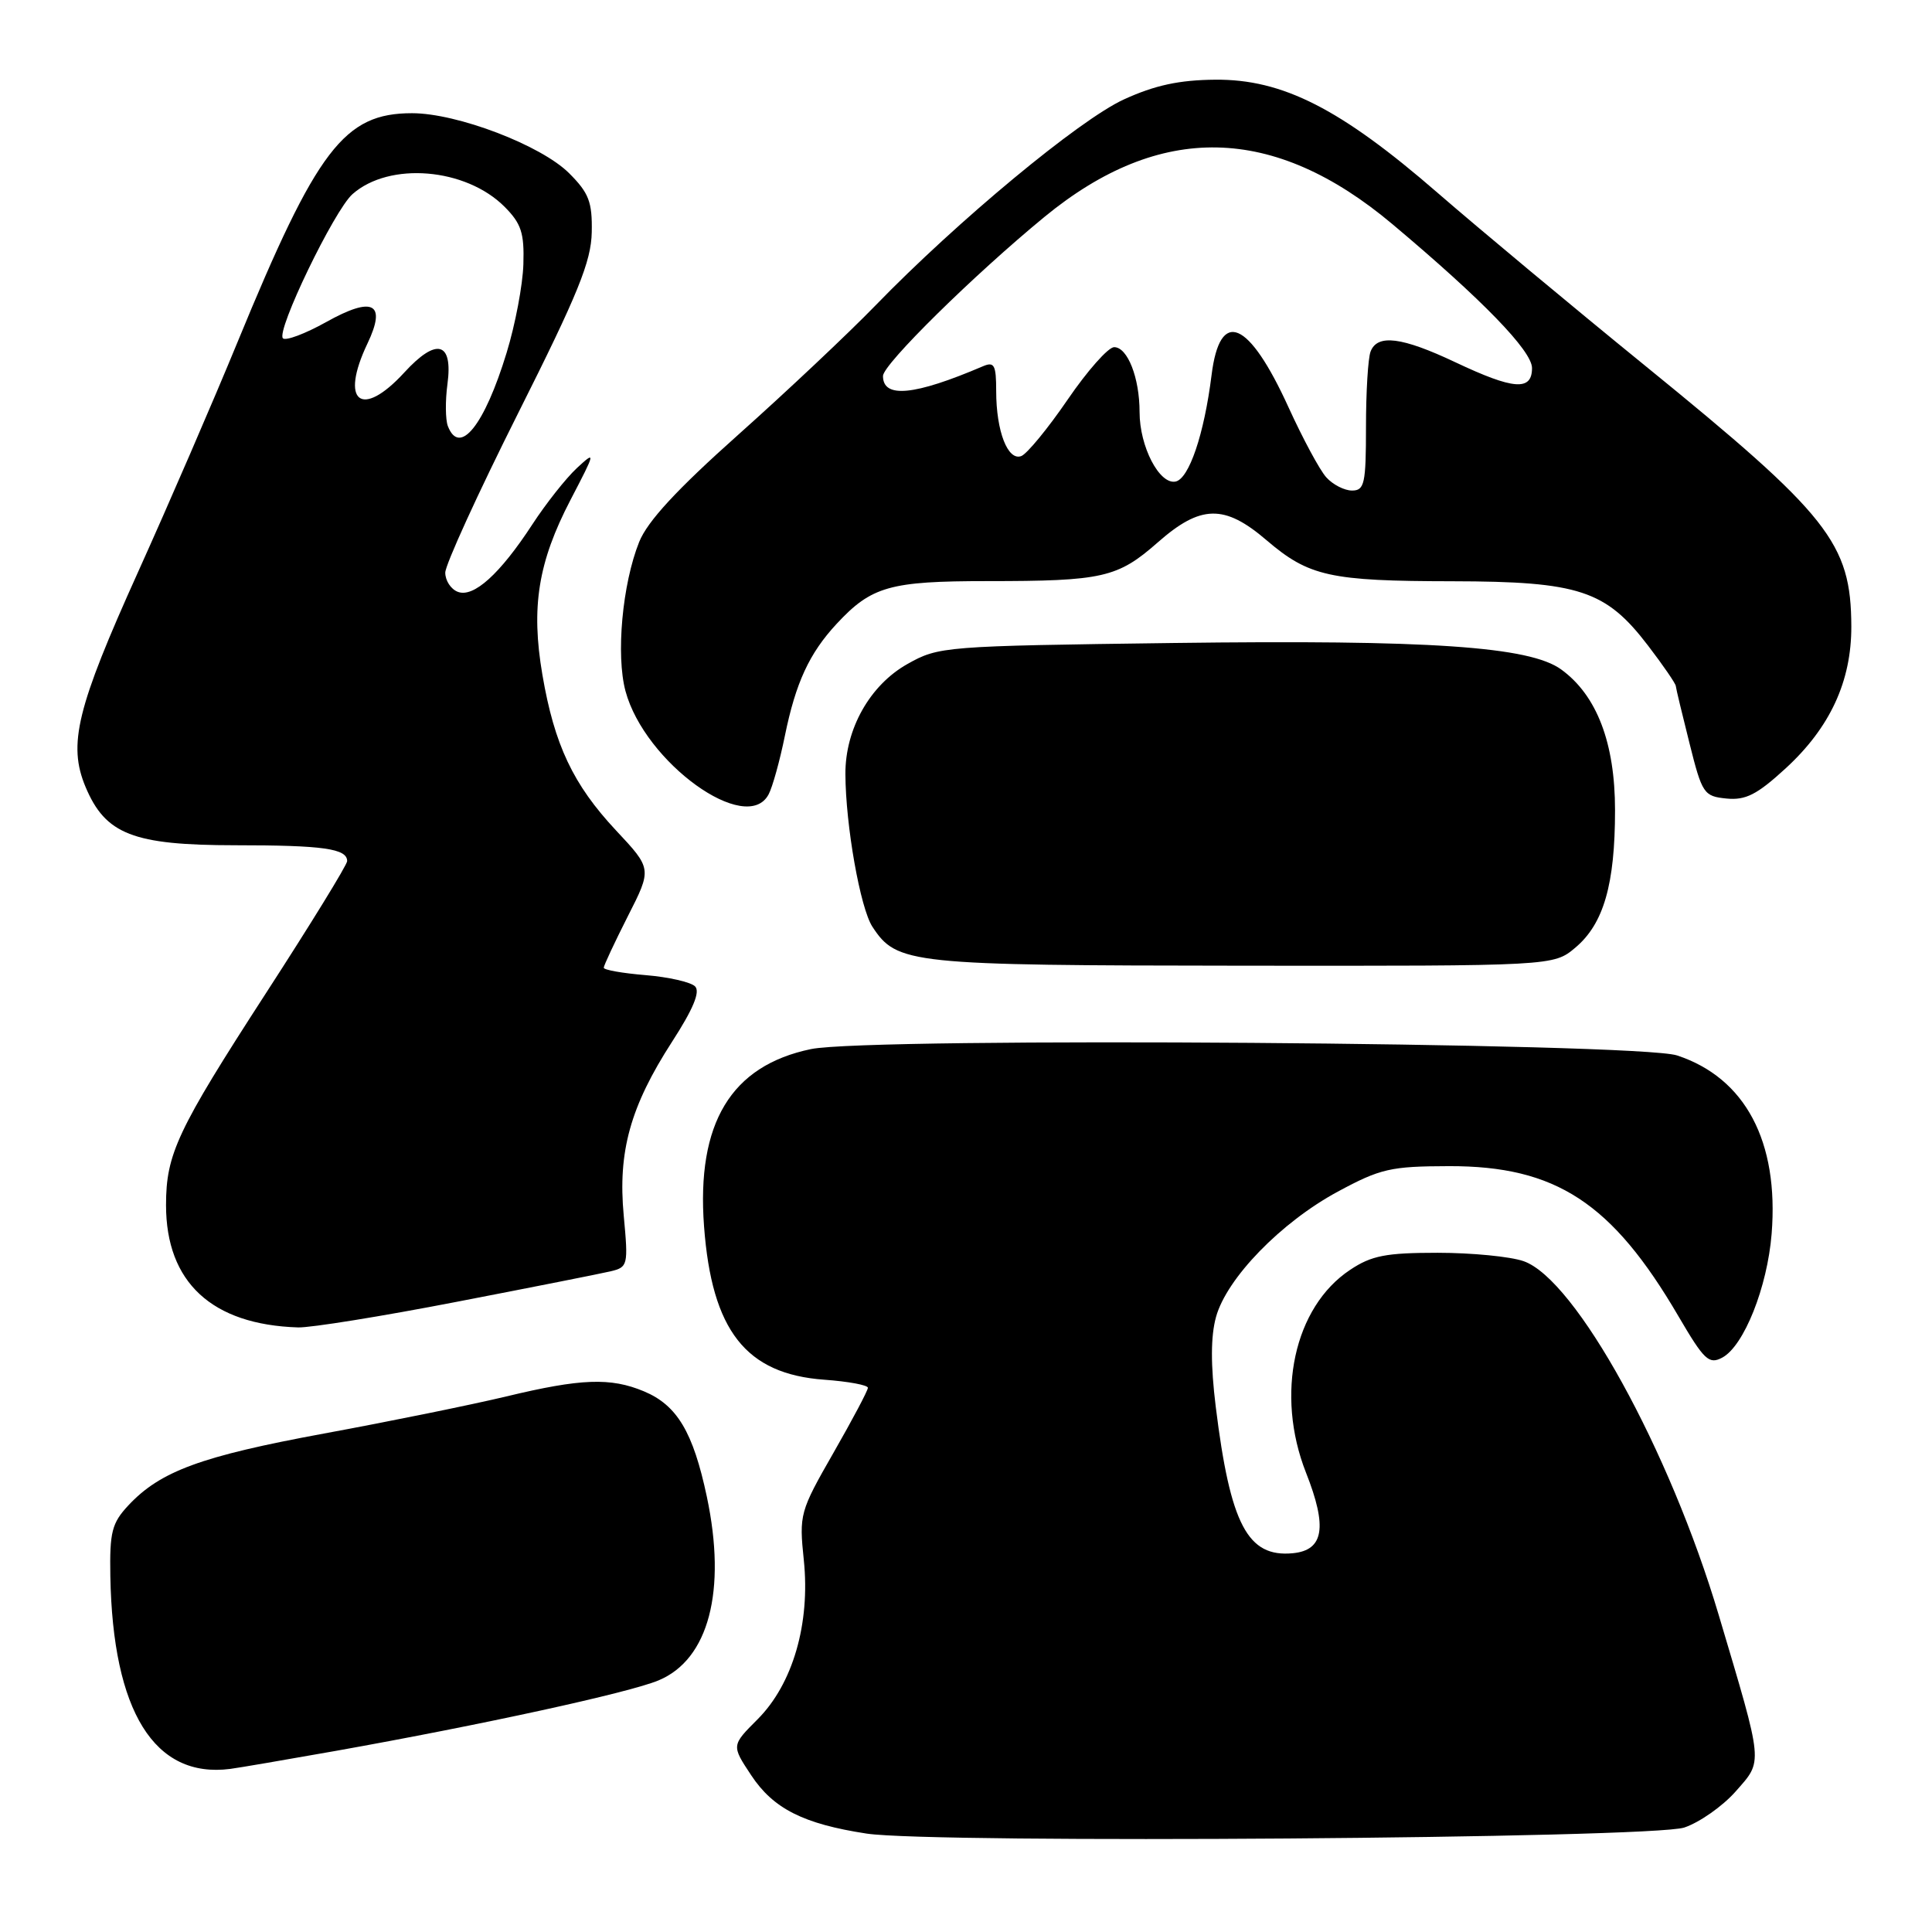 <?xml version="1.0" encoding="UTF-8" standalone="no"?>
<!DOCTYPE svg PUBLIC "-//W3C//DTD SVG 1.1//EN" "http://www.w3.org/Graphics/SVG/1.1/DTD/svg11.dtd" >
<svg xmlns="http://www.w3.org/2000/svg" xmlns:xlink="http://www.w3.org/1999/xlink" version="1.1" viewBox="0 0 256 256">
 <g >
 <path fill="currentColor"
d=" M 223.17 242.16 C 225.18 241.49 228.25 239.34 229.98 237.38 C 233.64 233.21 233.72 234.10 227.74 214.00 C 221.23 192.11 208.77 169.51 201.88 167.11 C 200.13 166.50 195.01 166.00 190.50 166.00 C 183.65 166.00 181.73 166.37 178.90 168.26 C 171.47 173.19 168.96 184.74 173.05 195.13 C 175.91 202.37 175.41 205.41 171.31 205.81 C 165.32 206.39 163.02 202.01 161.09 186.38 C 160.41 180.84 160.42 177.07 161.13 174.50 C 162.55 169.36 169.74 161.96 177.26 157.90 C 182.93 154.84 184.27 154.54 192.00 154.52 C 206.16 154.49 213.61 159.36 222.41 174.42 C 225.81 180.23 226.45 180.83 228.21 179.89 C 231.08 178.35 234.18 170.57 234.75 163.49 C 235.73 151.26 231.26 142.83 222.22 139.85 C 217.02 138.15 115.23 137.39 107.46 139.01 C 96.86 141.21 92.27 148.82 93.29 162.50 C 94.32 176.32 98.83 182.07 109.23 182.82 C 112.41 183.05 115.00 183.53 115.00 183.89 C 115.00 184.25 112.94 188.14 110.43 192.52 C 105.98 200.29 105.88 200.66 106.51 206.73 C 107.38 215.13 105.05 223.15 100.38 227.82 C 96.92 231.28 96.92 231.28 99.53 235.22 C 102.46 239.66 106.46 241.68 114.83 242.96 C 123.73 244.31 218.73 243.61 223.17 242.16 Z  M 44.50 232.00 C 63.89 228.54 83.38 224.29 87.26 222.66 C 93.91 219.89 96.30 210.80 93.66 198.32 C 91.84 189.75 89.72 186.20 85.33 184.36 C 80.90 182.51 77.00 182.65 67.07 185.04 C 62.43 186.15 51.57 188.36 42.93 189.95 C 26.62 192.96 21.24 194.94 17.00 199.48 C 14.82 201.82 14.52 203.01 14.62 208.83 C 14.94 226.80 20.46 235.68 30.50 234.39 C 31.60 234.25 37.90 233.17 44.50 232.00 Z  M 60.50 172.50 C 70.40 170.59 79.57 168.77 80.89 168.46 C 83.20 167.91 83.26 167.67 82.65 161.10 C 81.85 152.59 83.52 146.61 89.05 138.04 C 91.85 133.71 92.81 131.41 92.10 130.70 C 91.53 130.13 88.58 129.46 85.54 129.21 C 82.49 128.96 80.00 128.52 80.00 128.23 C 80.00 127.94 81.44 124.87 83.19 121.41 C 86.39 115.12 86.39 115.12 81.62 110.03 C 75.94 103.95 73.46 98.71 71.87 89.41 C 70.34 80.45 71.30 74.49 75.60 66.23 C 78.94 59.82 78.97 59.68 76.42 62.04 C 74.97 63.40 72.32 66.75 70.53 69.50 C 66.25 76.06 62.75 79.23 60.66 78.42 C 59.74 78.07 59.00 76.93 59.00 75.88 C 59.00 74.84 63.35 65.32 68.66 54.74 C 76.60 38.93 78.33 34.66 78.41 30.77 C 78.49 26.76 78.03 25.57 75.42 22.96 C 71.71 19.25 60.59 15.00 54.60 15.00 C 45.61 15.00 42.01 19.71 31.47 45.34 C 28.27 53.13 22.34 66.83 18.30 75.78 C 10.16 93.81 8.98 98.63 11.33 104.26 C 13.97 110.56 17.63 111.99 31.17 112.00 C 42.86 112.00 46.00 112.45 46.00 114.10 C 46.00 114.59 41.12 122.53 35.15 131.74 C 23.49 149.76 22.00 152.92 22.00 159.68 C 22.00 169.91 28.07 175.53 39.50 175.89 C 41.15 175.94 50.60 174.42 60.50 172.50 Z  M 208.75 125.56 C 212.49 122.41 214.00 117.19 214.00 107.35 C 214.00 98.44 211.59 92.14 206.87 88.71 C 202.69 85.66 189.43 84.76 155.48 85.20 C 125.04 85.60 124.39 85.65 120.23 87.99 C 115.27 90.78 111.99 96.60 112.02 102.57 C 112.05 109.39 113.99 120.34 115.60 122.80 C 118.85 127.75 120.49 127.92 164.67 127.96 C 205.85 128.00 205.85 128.00 208.75 125.56 Z  M 101.85 105.25 C 102.36 104.29 103.33 100.80 104.00 97.50 C 105.44 90.45 107.24 86.56 110.86 82.66 C 115.48 77.69 117.90 77.00 130.83 77.00 C 146.12 77.00 148.09 76.55 153.41 71.87 C 159.09 66.87 162.24 66.80 167.81 71.57 C 173.44 76.38 176.20 77.00 192.49 77.02 C 209.23 77.05 212.78 78.22 218.37 85.54 C 220.37 88.15 222.02 90.56 222.05 90.89 C 222.08 91.23 222.90 94.65 223.87 98.50 C 225.54 105.18 225.77 105.51 228.77 105.81 C 231.31 106.06 232.82 105.29 236.61 101.81 C 242.49 96.41 245.33 90.28 245.31 83.00 C 245.27 71.95 242.38 68.30 218.05 48.51 C 208.40 40.66 196.00 30.33 190.50 25.56 C 177.62 14.38 169.94 10.48 161.02 10.56 C 156.24 10.60 153.02 11.30 148.93 13.17 C 143.01 15.88 126.84 29.30 116.00 40.48 C 112.42 44.17 104.27 51.85 97.87 57.56 C 89.68 64.86 85.79 69.07 84.69 71.82 C 82.46 77.39 81.60 86.80 82.88 91.57 C 85.43 101.04 98.94 110.78 101.85 105.25 Z  M 59.34 56.45 C 59.02 55.60 58.99 53.10 59.29 50.89 C 60.04 45.27 57.84 44.69 53.56 49.37 C 47.88 55.56 44.99 53.28 48.69 45.52 C 51.25 40.15 49.43 39.20 43.21 42.68 C 40.43 44.23 37.86 45.19 37.49 44.83 C 36.55 43.89 44.28 27.87 46.71 25.72 C 51.60 21.40 61.70 22.24 66.85 27.39 C 69.07 29.62 69.48 30.86 69.35 35.02 C 69.27 37.75 68.27 43.03 67.13 46.74 C 64.19 56.38 60.89 60.49 59.34 56.45 Z  M 175.74 63.25 C 174.87 62.29 172.63 58.12 170.75 54.00 C 165.46 42.39 161.65 40.78 160.54 49.69 C 159.56 57.54 157.55 63.46 155.76 63.81 C 153.62 64.22 151.00 59.17 151.00 54.61 C 151.00 50.06 149.41 46.00 147.63 46.00 C 146.85 46.00 144.08 49.13 141.47 52.95 C 138.86 56.77 136.09 60.13 135.33 60.43 C 133.54 61.11 132.00 57.14 132.00 51.83 C 132.00 48.36 131.75 47.89 130.25 48.53 C 121.15 52.42 117.00 52.82 117.00 49.82 C 117.00 48.28 129.05 36.42 138.41 28.73 C 153.72 16.16 168.75 16.47 184.50 29.70 C 196.44 39.73 203.00 46.49 203.00 48.77 C 203.00 51.84 200.56 51.65 192.84 48.00 C 185.75 44.65 182.51 44.24 181.61 46.58 C 181.27 47.45 181.00 51.95 181.00 56.58 C 181.00 64.10 180.80 65.00 179.15 65.00 C 178.14 65.00 176.60 64.21 175.74 63.25 Z "/>
</g>
</svg>